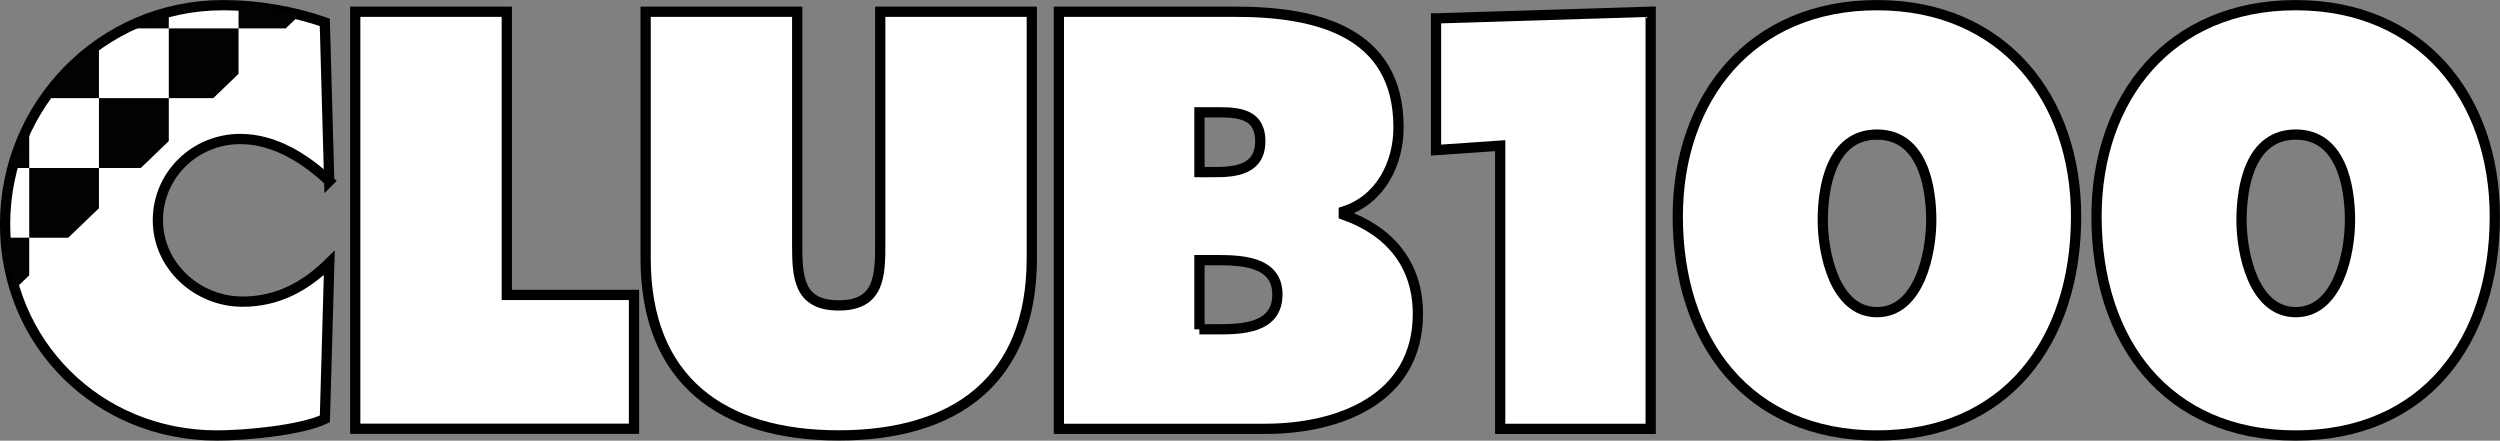 <?xml version="1.0" encoding="UTF-8"?>
<svg id="Layer_2" data-name="Layer 2" xmlns="http://www.w3.org/2000/svg" viewBox="0 0 304.66 53.7">
  <rect x="0" y="0" width="304.66" height="53.7" fill="#808080" stroke="none"/>
  <g id="Layer_1-2" data-name="Layer 1">
    <g>
      <path d="M40.13,22.06c-2.97-2.76-6.67-5.12-10.85-5.12-5.53,0-10.04,4.38-10.04,9.91s4.79,9.91,10.31,9.91c4.25,0,7.62-1.82,10.58-4.72l-.54,19.01c-2.97,1.42-9.84,2.02-13.15,2.02C11.95,53.07.62,41.81.62,27.32S12.29.63,27.18.63c4.18,0,8.49.74,12.4,2.09l.54,19.35Z" style="fill: #fff; stroke: #000; stroke-miterlimit: 10; stroke-width: 1.25px;"/>
      <path d="M175.01,2.24l26.15-.81v50.83h-18.34V17.75l-7.82.54V2.24Z" style="fill: #fff; stroke-width: 0px;"/>
      <path d="M253,26.38c0,15.23-8.56,26.69-24.27,26.69s-24.27-11.46-24.27-26.69c0-14.43,8.9-25.75,24.27-25.75s24.27,11.32,24.27,25.75ZM222.13,26.85c0,3.91,1.42,11.19,6.61,11.19s6.61-7.28,6.61-11.19c0-4.18-1.08-10.45-6.61-10.45s-6.61,6.27-6.61,10.45Z" style="fill: #fff; stroke-width: 0px;"/>
      <path d="M304.03,26.38c0,15.23-8.56,26.69-24.27,26.69s-24.27-11.46-24.27-26.69c0-14.43,8.9-25.75,24.27-25.75s24.27,11.32,24.27,25.75ZM273.16,26.85c0,3.91,1.42,11.19,6.61,11.19s6.61-7.28,6.61-11.19c0-4.18-1.08-10.45-6.61-10.45s-6.61,6.27-6.61,10.45Z" style="fill: #fff; stroke-width: 0px;"/>
      <path d="M43.29,1.43h18.47v34.51h15.5v16.31h-33.97V1.43Z" style="fill: #fff; stroke: #000; stroke-miterlimit: 10; stroke-width: 1.25px;"/>
      <path d="M125.74,1.43v30.06c0,14.83-9.3,21.57-23.53,21.57s-23.53-6.74-23.53-21.57V1.43h18.47v28.31c0,3.98.13,7.48,5.06,7.48s5.06-3.51,5.06-7.48V1.43h18.47Z" style="fill: #fff; stroke: #000; stroke-miterlimit: 10; stroke-width: 1.25px;"/>
      <path d="M129.04,1.43h21.5c9.84,0,19.89,2.36,19.89,14.09,0,4.45-2.22,8.83-6.67,10.25v.4c5.53,1.95,9.03,6,9.03,12.07,0,10.45-9.71,14.02-18.61,14.02h-25.14V1.43ZM147.85,20.98c2.7,0,5.73-.27,5.73-3.78,0-3.78-3.44-3.51-6.13-3.51h-1.28v7.28h1.69ZM146.16,40.13h2.09c3.03,0,7.42-.07,7.42-4.25s-4.72-4.18-7.68-4.18h-1.82v8.43Z" style="fill: #fff; stroke: #000; stroke-miterlimit: 10; stroke-width: 1.25px;"/>
    </g>
    <g>
      <path d="M20.57,1.44c-1.9.48-3.72,1.16-5.42,2.02h5.42V1.44Z" style="fill: #020202; stroke-width: 0px;"/>
      <path d="M34.82,3.46l1.72-1.65c-2.43-.62-4.96-.99-7.47-1.12v2.77h5.75Z" style="fill: #020202; stroke-width: 0px;"/>
      <polygon points="20.57 3.46 20.57 11.96 25.99 11.96 29.07 9 29.07 3.46 20.57 3.46" style="fill: #020202; stroke-width: 0px;"/>
      <path d="M12.06,5.28c-2.62,1.8-4.88,4.07-6.69,6.68h6.69v-6.68Z" style="fill: #020202; stroke-width: 0px;"/>
      <polygon points="12.06 11.96 12.06 20.47 17.16 20.47 20.57 17.19 20.57 11.96 12.06 11.96" style="fill: #020202; stroke-width: 0px;"/>
      <path d="M3.56,15.01c-.88,1.72-1.58,3.55-2.07,5.46h2.07v-5.46Z" style="fill: #020202; stroke-width: 0px;"/>
      <polygon points="3.56 20.47 3.56 28.97 8.32 28.97 12.06 25.37 12.06 20.47 3.56 20.47" style="fill: #020202; stroke-width: 0px;"/>
      <path d="M.69,28.97c.13,2.18.51,4.28,1.13,6.26l1.74-1.68v-4.59H.69Z" style="fill: #020202; stroke-width: 0px;"/>
    </g>
    <g>
      <path d="M175.01,2.24l26.15-.81v50.83h-18.34V17.75l-7.82.54V2.24Z" style="fill: none; stroke: #000; stroke-miterlimit: 10; stroke-width: 1.25px;"/>
      <path d="M253,26.38c0,15.23-8.56,26.69-24.27,26.69s-24.27-11.46-24.27-26.69c0-14.43,8.9-25.75,24.27-25.75s24.27,11.32,24.27,25.75ZM222.13,26.85c0,3.91,1.42,11.19,6.61,11.19s6.61-7.28,6.61-11.19c0-4.18-1.08-10.45-6.61-10.45s-6.61,6.27-6.61,10.45Z" style="fill: none; stroke: #000; stroke-miterlimit: 10; stroke-width: 1.25px;"/>
      <path d="M304.03,26.38c0,15.23-8.56,26.69-24.27,26.69s-24.27-11.46-24.27-26.69c0-14.43,8.9-25.75,24.27-25.75s24.27,11.32,24.27,25.75ZM273.16,26.85c0,3.91,1.42,11.19,6.61,11.19s6.61-7.28,6.61-11.19c0-4.18-1.08-10.45-6.61-10.45s-6.61,6.27-6.61,10.45Z" style="fill: none; stroke: #000; stroke-miterlimit: 10; stroke-width: 1.25px;"/>
    </g>
  </g>
</svg>